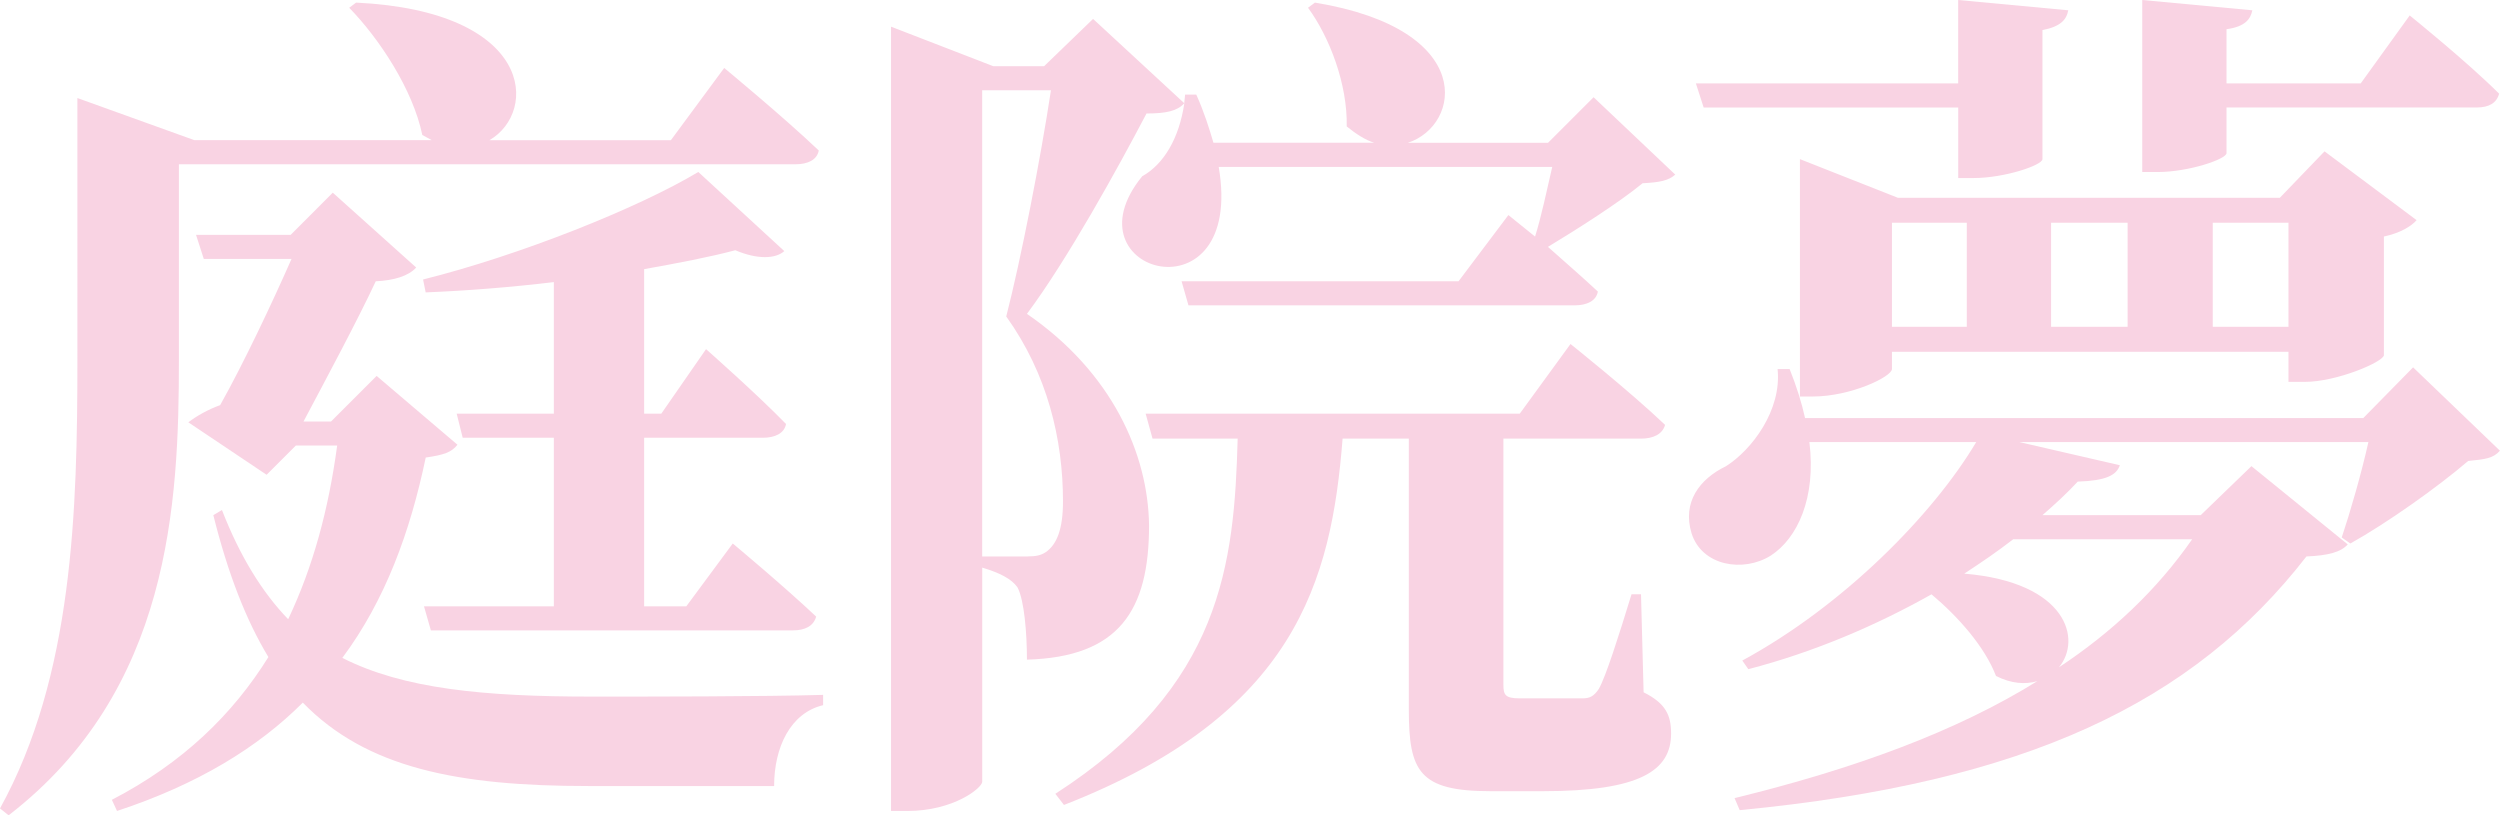 <?xml version="1.0" encoding="UTF-8"?><svg id="_圖層_2" xmlns="http://www.w3.org/2000/svg" viewBox="0 0 461.27 150.43"><defs><style>.cls-1{fill:#f9d3e3;}</style></defs><g id="_主視覺"><g><path class="cls-1" d="M33.01,66.33c0,26.66-1.59,61.09-31.42,84.1l-1.59-1.27c13.49-24.44,14.28-55.06,14.28-82.83V18.09l21.58,7.77h43.8c-.63-.32-1.11-.64-1.74-.95-1.75-8.41-7.93-17.77-13.49-23.48l1.27-.95c32.85,1.59,33.64,20.15,24.6,25.39h33.48l9.84-13.33s10.95,9.04,17.45,15.23c-.32,1.74-2.06,2.54-4.28,2.54H33.01v36.02Zm51.41,15.71c-1.11,1.43-2.54,1.9-5.87,2.38-2.85,13.65-7.46,26.34-15.39,36.97,11.27,5.71,26.02,7.14,46.18,7.14,9.68,0,31.9,0,42.53-.32v1.9c-6.03,1.43-9.04,7.77-9.04,14.92h-34.28c-24.12,0-40.94-3.33-52.68-15.39-8.25,8.25-19.36,15.07-34.28,19.99l-.95-2.06c13.17-6.82,22.37-15.87,28.88-26.34-4.13-6.82-7.46-15.39-10.16-26.18l1.59-.95c3.33,8.57,7.46,15.23,12.22,20.15,4.6-9.68,7.46-20.31,9.04-32.05h-7.62l-5.4,5.4-14.44-9.68c1.43-1.11,3.65-2.38,5.87-3.17,4.29-7.62,9.68-19.04,13.17-26.98h-16.19l-1.43-4.44h17.46l7.77-7.78,15.39,13.81c-1.43,1.59-4.13,2.38-7.46,2.54-3.33,7.14-9.2,18.09-13.33,25.87h5.08l8.41-8.41,14.92,12.7Zm17.77,29.83v-31.1h-16.82l-1.11-4.44h17.93v-24.28c-7.94,.95-16.03,1.59-23.65,1.9l-.48-2.38c17.77-4.44,39.67-13.17,50.78-19.84l15.87,14.6c-1.59,1.43-4.92,1.59-9.04-.16-4.76,1.27-10.63,2.38-16.82,3.49v26.66h3.17l8.25-11.9s9.36,8.25,14.76,13.81c-.32,1.74-2.06,2.54-4.28,2.54h-21.9v31.1h7.78l8.57-11.59s9.52,7.94,15.39,13.49c-.48,1.74-2.06,2.54-4.28,2.54H79.5l-1.27-4.44h23.96Z"/><path class="cls-1" d="M224.86,30.78c4.92,28.72-28.72,19.68-14.12,1.75,3.97-2.22,6.82-6.98,7.78-13.49-1.27,1.43-3.33,1.9-6.98,1.9-5.24,10-14.6,26.98-22.06,36.97,15.71,10.79,22.37,25.87,22.53,39.04,0,15.71-5.55,24.28-22.53,24.76,0-4.76-.48-10.95-1.74-13.33-1.11-1.59-3.33-2.7-6.51-3.65v39.51c0,1.11-5.24,5.39-13.81,5.39h-3.02V4.92l18.88,7.3h9.36l9.04-8.73,16.82,15.55,.16-1.59h2.06c1.43,3.17,2.38,6.19,3.17,8.89h29.67c-1.59-.48-3.33-1.59-5.08-3.01,.16-7.78-3.17-16.5-7.14-21.9l1.27-.95c29.99,4.92,26.98,22.69,17.14,25.87h25.87l8.41-8.41,15.07,14.28c-1.27,1.11-2.85,1.43-6.03,1.59-4.44,3.65-12.22,8.57-17.46,11.74,3.02,2.7,6.51,5.71,9.21,8.25-.32,1.74-2.06,2.54-4.29,2.54h-71.25l-1.27-4.44h51.1l9.2-12.22,4.92,3.97c1.11-3.49,2.22-8.73,3.17-12.85h-61.57Zm-35.23,71.88c1.43,0,2.38-.16,3.33-.79,2.06-1.43,3.17-4.28,3.17-9.36,0-11.43-2.85-23.49-10.47-34.12,2.7-10.47,6.35-29.2,8.25-41.73h-12.69V102.67h8.41Zm113.62,25.07c4.13,2.06,5.08,4.28,5.08,7.62,0,6.82-5.71,10.63-23.64,10.63h-9.68c-13.17,0-15.07-3.65-15.07-15.07v-49.99h-12.22c-2.06,26.34-8.73,50.94-51.41,67.6l-1.59-2.06c30.78-19.83,33.01-42.53,33.64-65.54h-15.71l-1.27-4.6h69.03l9.36-12.85s10.95,8.73,17.45,14.92c-.47,1.74-2.22,2.54-4.44,2.54h-25.39v45.38c0,1.9,.32,2.54,3.01,2.54h11.59c1.27,0,2.06-.32,3.01-1.75,1.27-2.22,3.65-9.68,6.03-17.45h1.75l.48,18.09Z"/><path class="cls-1" d="M461.27,83.15c-1.27,1.43-2.7,1.59-5.87,1.9-5.55,4.76-14.92,11.43-21.74,15.23l-1.59-1.11c1.59-4.76,3.65-11.9,4.92-17.61h-64.43l18.57,4.28c-.63,1.9-2.7,2.86-7.77,3.02-1.9,2.06-4.13,4.12-6.51,6.19h29.2l9.36-9.04,17.77,14.44c-1.27,1.43-3.65,2.06-7.62,2.22-20.95,26.98-51.73,41.73-104.57,46.81l-.95-2.22c22.06-5.4,40.78-12.22,55.86-21.58-2.22,.64-4.76,.48-7.62-.95-2.06-5.39-6.98-10.95-11.9-15.07-10.16,5.71-21.58,10.63-33.8,13.81l-1.11-1.59c18.73-10.16,35.23-26.98,43.16-40.31h-30.78c1.27,10.32-2.22,17.77-7.14,20.95-5.08,3.17-12.7,1.9-14.6-4.12-1.74-5.71,1.43-10,6.35-12.38,4.76-3.01,10.31-10.32,9.52-17.93h2.22c1.27,3.17,2.22,6.19,2.85,9.05h102.99l9.2-9.36,16.03,15.39ZM312.9,15.39h48.4V0l20.31,1.9c-.32,1.74-1.43,3.01-4.76,3.65V29.36c0,1.11-6.98,3.49-12.69,3.49h-2.85v-13.01h-46.97l-1.43-4.44Zm116,12.54l16.98,12.69c-.95,1.11-3.01,2.38-6.03,3.02v21.9c-.16,1.27-8.73,4.92-14.6,4.92h-3.01v-5.55h-73.16v3.17c0,1.43-7.61,5.08-14.6,5.08h-2.38V29.36l18.09,7.14h70.45l8.25-8.57Zm-79.82,32.37h13.81v-19.2h-13.81v19.2Zm22.38,39.19c-2.85,2.22-5.87,4.28-9.04,6.35,19.04,1.59,21.74,12.22,17.45,17.3,9.84-6.51,18.09-14.28,24.6-23.64h-33Zm6.98-58.39v19.2h14.12v-19.2h-14.12Zm32.37-12.85c0,1.11-6.98,3.49-12.69,3.49h-2.86V0l20.31,1.9c-.32,1.59-1.27,3.01-4.76,3.49V15.39h24.76l9.04-12.54s10.63,8.57,16.5,14.44c-.48,1.74-1.9,2.54-4.12,2.54h-46.18v8.41Zm-2.54,12.85v19.2h13.97v-19.2h-13.97Z"/></g></g></svg>